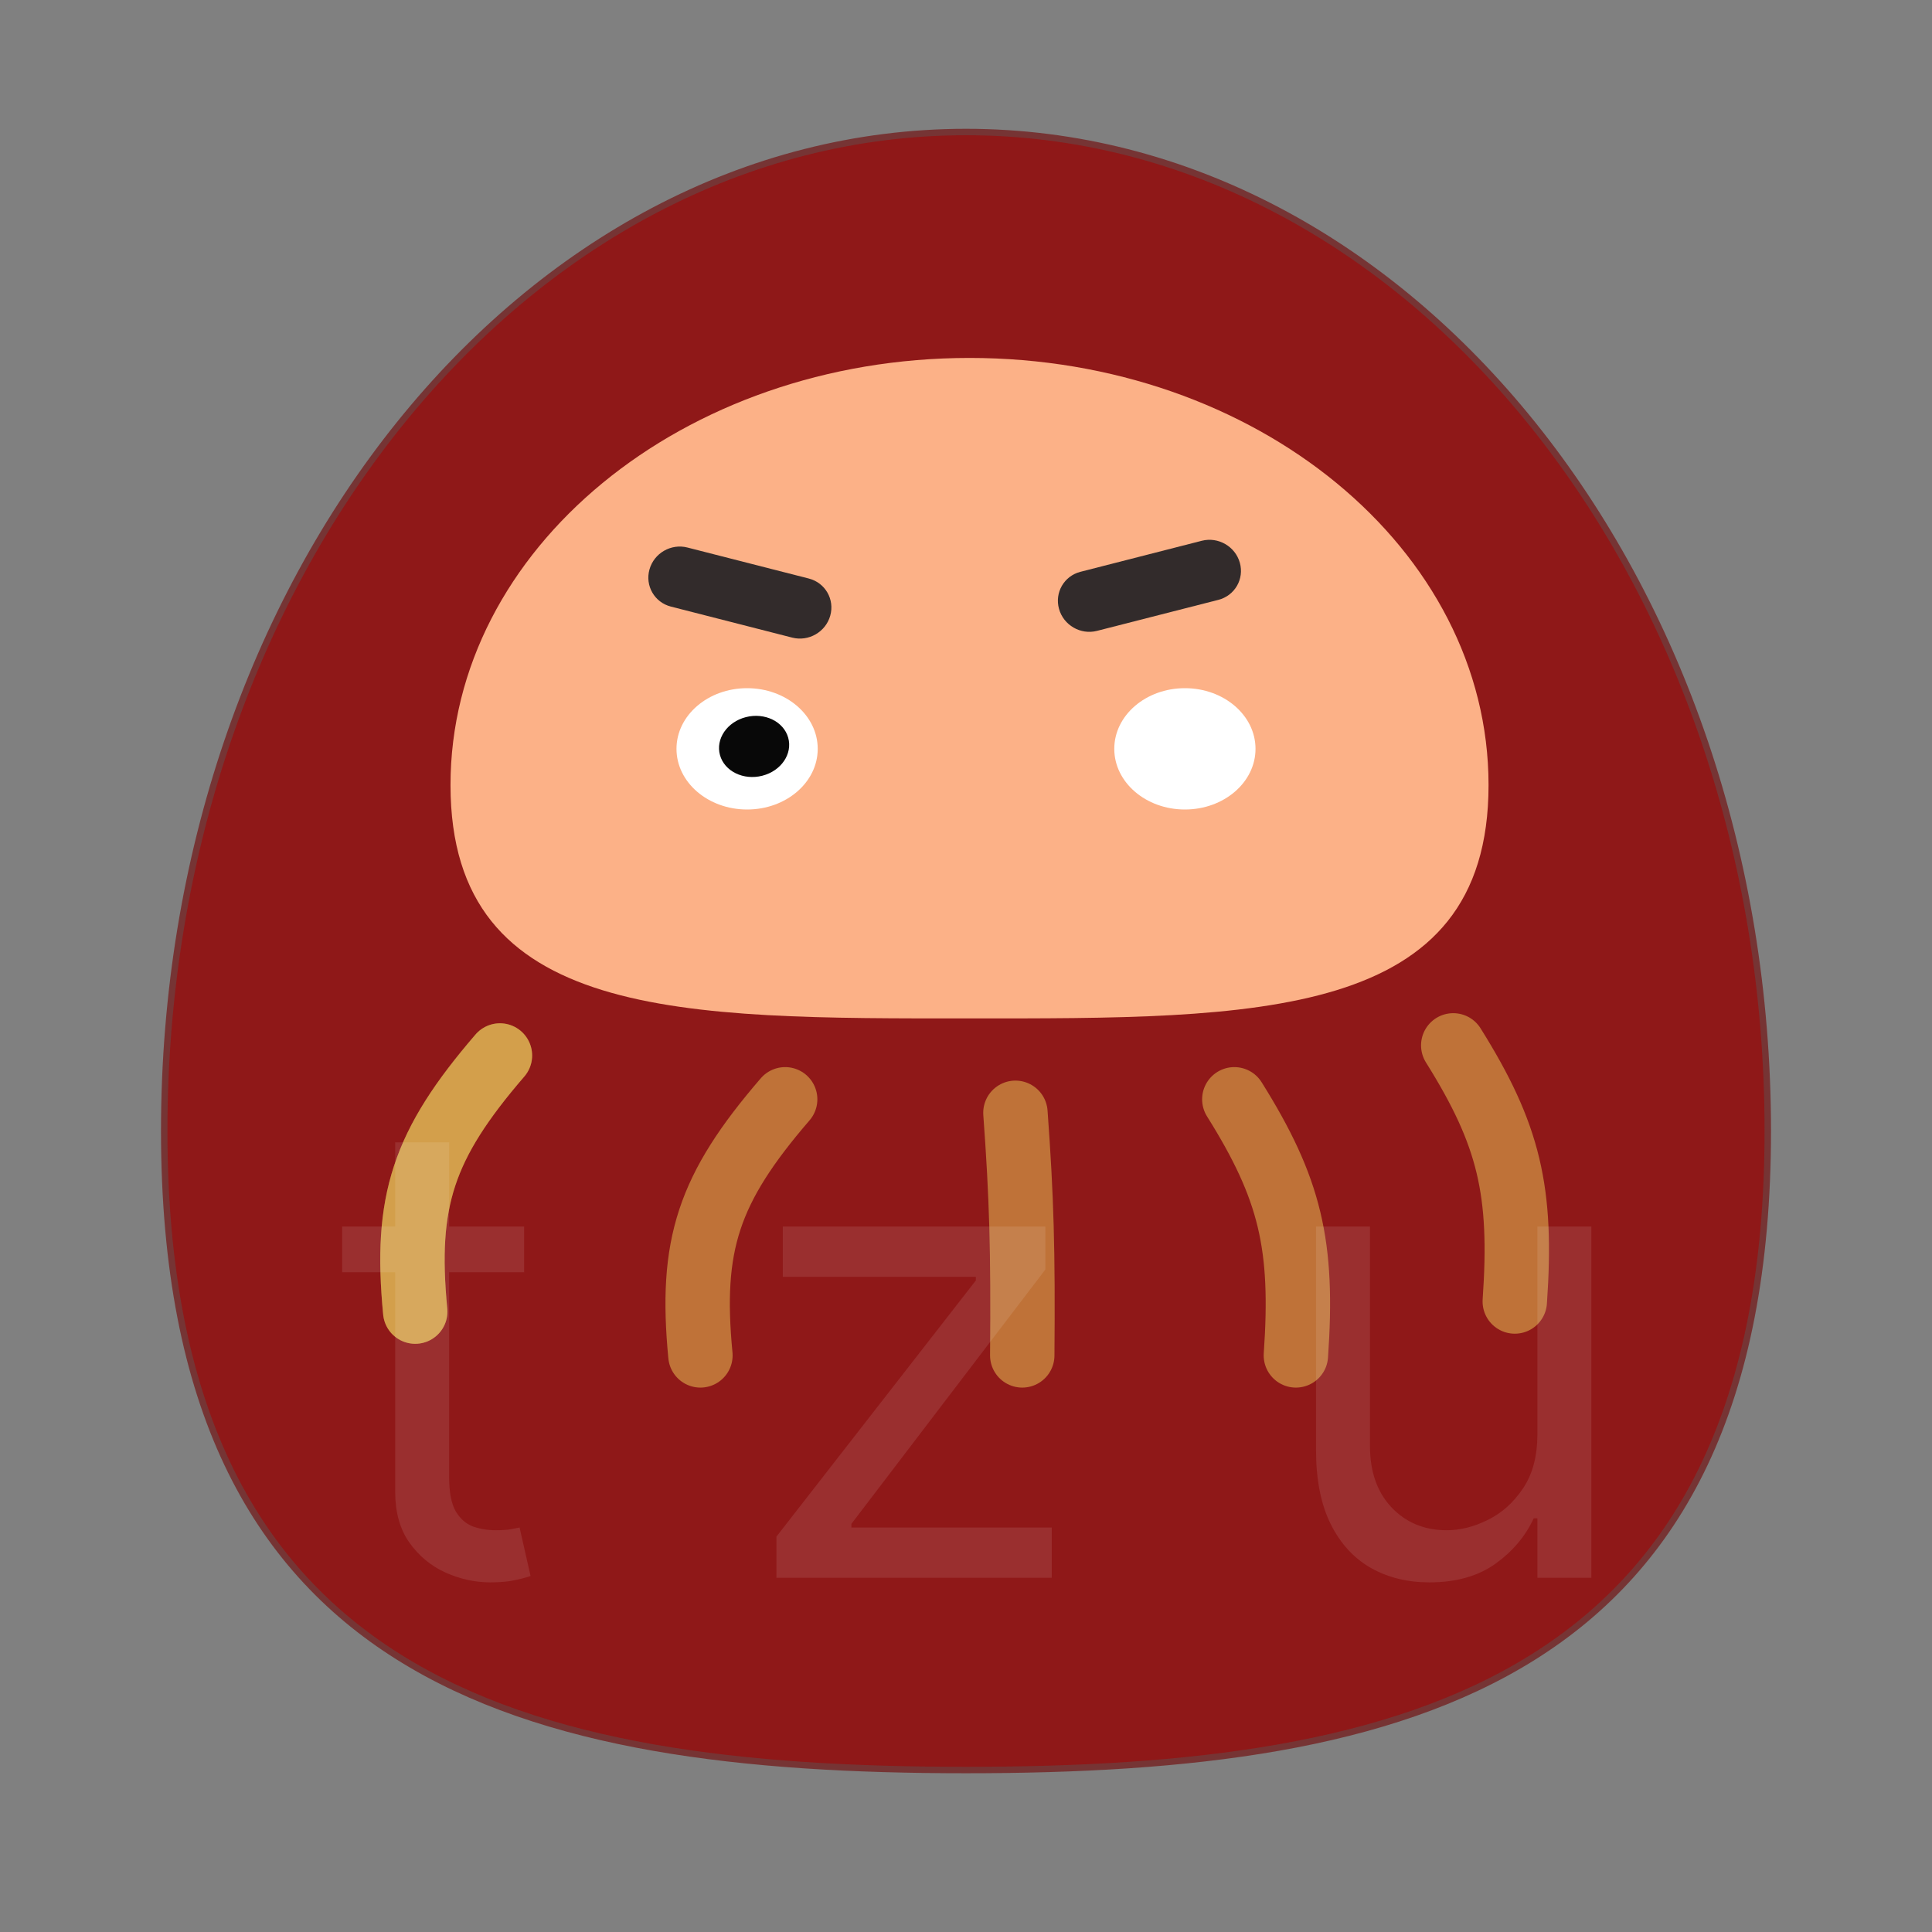 <svg width="60" height="60" viewBox="0 0 60 60" fill="none" xmlns="http://www.w3.org/2000/svg">
<rect x="0" y="0" width="60" height="60" fill="#808080" stroke="none"/>
<path d="M54.9 35.121C54.9 43.691 52.112 48.641 47.624 51.456C43.126 54.279 36.902 54.97 30 54.97C23.098 54.97 16.874 54.279 12.376 51.456C7.888 48.641 5.1 43.691 5.1 35.121C5.1 17.967 16.267 4.1 30 4.1C43.733 4.1 54.9 17.967 54.9 35.121Z" fill="#8F1818" stroke="#763434" stroke-width="0.2"/>
<path d="M45.132 32.465C46.872 35.245 47.282 36.989 47.043 40.419" stroke="#F9E160" stroke-opacity="0.45" stroke-width="2" stroke-linecap="round"/>
<path d="M38.333 34.14C40.073 36.919 40.484 38.663 40.245 42.093" stroke="#F9E160" stroke-opacity="0.45" stroke-width="2" stroke-linecap="round"/>
<path d="M31.535 34.559C31.728 37.191 31.774 38.844 31.747 42.093" stroke="#F9E160" stroke-opacity="0.45" stroke-width="2" stroke-linecap="round"/>
<path d="M15.526 32.779C13.131 35.559 12.566 37.303 12.895 40.733" stroke="#F9E160" stroke-opacity="0.45" stroke-width="2" stroke-linecap="round"/>
<path d="M15.526 32.779C13.131 35.559 12.566 37.303 12.895 40.733" stroke="#EBD563" stroke-opacity="0.45" stroke-width="2" stroke-linecap="round"/>
<path d="M24.384 34.14C21.988 36.919 21.423 38.663 21.752 42.093" stroke="#F9E160" stroke-opacity="0.45" stroke-width="2" stroke-linecap="round"/>
<path d="M46.228 24.381C46.228 31.707 39.012 31.628 30.11 31.628C21.208 31.628 13.991 31.707 13.991 24.381C13.991 17.055 21.208 11.116 30.11 11.116C39.012 11.116 46.228 17.055 46.228 24.381Z" fill="#FCB187"/>
<path d="M20.17 17.685C20.312 17.178 20.84 16.873 21.35 17.004L25.119 17.967C25.628 18.098 25.927 18.614 25.784 19.121V19.121C25.642 19.627 25.113 19.932 24.604 19.802L20.835 18.838C20.326 18.708 20.028 18.191 20.17 17.685V17.685Z" fill="#322B2B"/>
<path d="M32.889 18.911C32.747 18.405 33.045 17.888 33.554 17.758L37.323 16.794C37.833 16.664 38.361 16.969 38.504 17.475V17.475C38.646 17.982 38.348 18.498 37.838 18.629L34.069 19.592C33.56 19.723 33.031 19.418 32.889 18.911V18.911Z" fill="#322B2B"/>
<ellipse cx="23.202" cy="23.256" rx="2.193" ry="1.884" fill="white"/>
<ellipse cx="1.093" cy="0.945" rx="1.093" ry="0.945" transform="matrix(0.969 -0.248 0.27 0.963 22.105 22.542)" fill="#080808"/>
<ellipse cx="36.798" cy="23.256" rx="2.193" ry="1.884" fill="white"/>
<path d="M16.278 38.091V39.511H10.625V38.091H16.278ZM12.273 35.477H13.949V45.875C13.949 46.349 14.018 46.704 14.155 46.94C14.297 47.172 14.477 47.329 14.695 47.409C14.917 47.485 15.152 47.523 15.398 47.523C15.582 47.523 15.734 47.513 15.852 47.494C15.971 47.471 16.065 47.452 16.136 47.438L16.477 48.943C16.364 48.986 16.205 49.028 16.001 49.071C15.798 49.118 15.54 49.142 15.227 49.142C14.754 49.142 14.29 49.04 13.835 48.837C13.385 48.633 13.011 48.323 12.713 47.906C12.419 47.49 12.273 46.964 12.273 46.33V35.477ZM24.112 49V47.722L30.305 39.767V39.653H24.311V38.091H32.465V39.426L26.442 47.324V47.438H32.663V49H24.112ZM47.745 44.54V38.091H49.421V49H47.745V47.153H47.631C47.376 47.707 46.978 48.178 46.438 48.567C45.898 48.95 45.217 49.142 44.393 49.142C43.711 49.142 43.105 48.993 42.575 48.695C42.044 48.392 41.628 47.937 41.325 47.331C41.022 46.72 40.87 45.951 40.87 45.023V38.091H42.546V44.909C42.546 45.705 42.769 46.339 43.214 46.812C43.664 47.286 44.236 47.523 44.932 47.523C45.349 47.523 45.773 47.416 46.204 47.203C46.639 46.99 47.004 46.663 47.298 46.223C47.596 45.783 47.745 45.222 47.745 44.54Z" fill="white" fill-opacity="0.1"/>
</svg>

